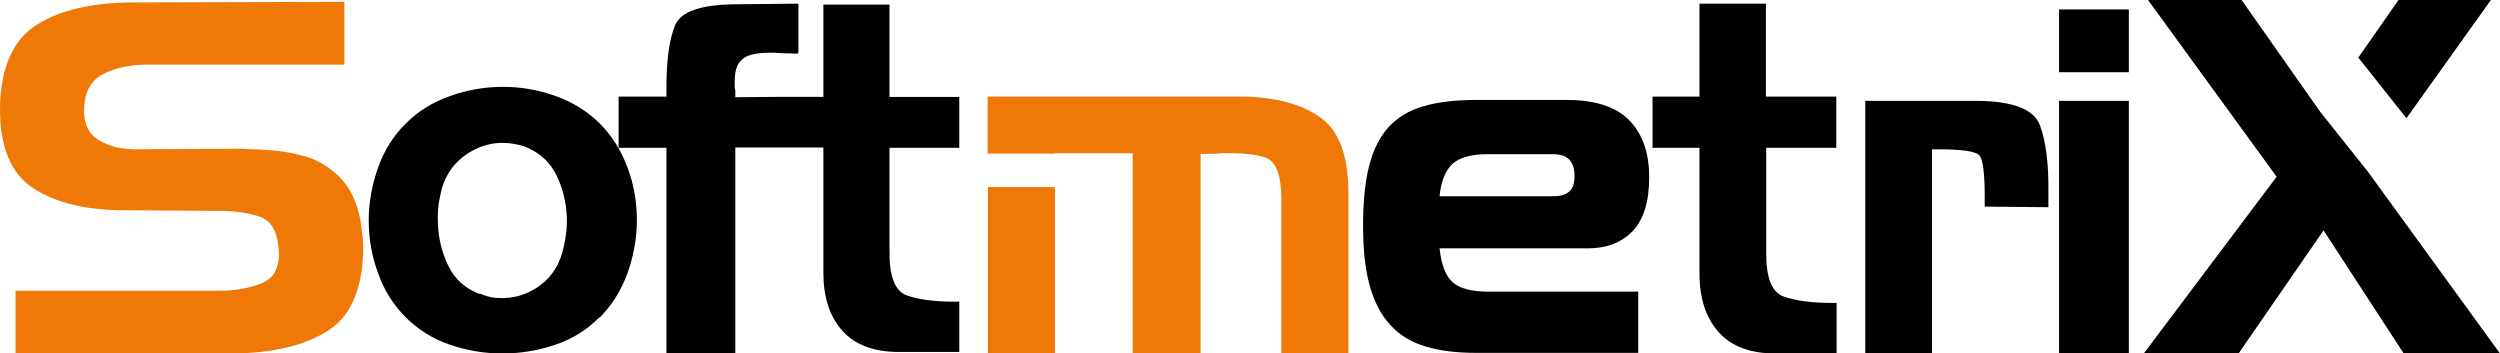 <?xml version="1.0" encoding="utf-8"?>
<!-- Generator: Adobe Illustrator 28.0.0, SVG Export Plug-In . SVG Version: 6.00 Build 0)  -->
<svg version="1.1" id="Layer_1" xmlns="http://www.w3.org/2000/svg" xmlns:xlink="http://www.w3.org/1999/xlink" x="0px" y="0px"
	 viewBox="0 0 820.4 116" style="enable-background:new 0 0 820.4 116;" xml:space="preserve">
<style type="text/css">
	.st0{fill:#EF7807;}
	.st1{fill:none;stroke:#000000;stroke-width:1.000000e-02;stroke-linecap:round;stroke-linejoin:round;stroke-miterlimit:10;}
</style>
<g>
	<g>
		<g>
			<path class="st0" d="M119.1,78.5c0,1,0.1,2.1,0.1,3.1c-0.2,13.4-4.2,22.5-12,27.2c-7.8,4.8-18.4,7.2-31.8,7.2H5.1V95.4h66
				c5.8,0.1,10.9-0.8,15.1-2.6c4.2-1.8,6-6,5.1-12.4c-0.6-5-2.6-8.1-6.1-9.3c-3.5-1.2-7.6-1.8-12.4-1.9l-31.1-0.2
				c-12.9,0.1-23.2-2.3-30.7-7.2C3.6,57.1-0.1,48.2,0,35.5C0.2,22.1,4.3,13,12.1,8.1S30.6,0.8,44,0.8l69-0.2v20.6H47.9
				c-5.7,0.1-10.5,1.2-14.4,3.3c-3.9,2.1-5.9,6.1-5.9,12c0,4.5,1.7,7.7,5,9.6C35.9,48,39.8,49,44.2,49l34.9-0.2
				c1.3,0.1,2.6,0.2,4,0.2c1.4,0,2.8,0.1,4.2,0.2c4.1,0.2,8.1,0.8,12,1.9c4,1,7.5,2.9,10.5,5.5c2.8,2.4,4.9,5.2,6.3,8.5
				c1.4,3.3,2.3,6.8,2.6,10.3C118.9,76.4,119,77.5,119.1,78.5z"/>
		</g>
		<path d="M196.7,40.4c-4-3.9-8.8-6.9-14.4-8.9c-5.6-2-11.3-3-17.2-3c-6,0-11.8,1-17.4,3c-5.6,2-10.4,4.9-14.4,8.9
			c-4.1,4-7.2,8.9-9.2,14.5c-2,5.7-3.1,11.5-3.1,17.4c0,6,1,11.8,3.1,17.4c2,5.7,5.1,10.5,9.2,14.6c4,3.9,8.7,6.9,14.3,8.8
			c5.5,1.9,11.3,2.9,17.3,2.9c6,0,11.8-1,17.4-2.9c5.6-1.9,10.4-4.9,14.4-9v0.2c4.1-4.1,7.1-8.9,9.2-14.6c2-5.6,3.1-11.5,3.1-17.4
			c0-6-1-11.8-3.1-17.4C203.8,49.3,200.7,44.4,196.7,40.4z M185.7,77.2c-0.3,2.1-0.7,4-1.2,5.8c-1.5,5.1-4.4,9-8.8,11.7
			c-4.4,2.7-9.1,3.6-14.2,2.9c-0.6-0.1-1.3-0.3-2-0.5c-0.7-0.2-1.4-0.5-2.1-0.8v0.2c-4.7-1.8-8.2-4.9-10.3-9.3
			c-2.1-4.4-3.3-9.1-3.4-14.2c-0.1-1.9,0-3.9,0.2-5.8c0.3-2,0.7-3.9,1.2-5.7c1.5-4.8,4.3-8.5,8.5-11.2c4.2-2.7,8.7-3.8,13.5-3.3
			c0.9,0.1,1.9,0.3,3,0.5c1,0.2,2,0.5,3,1c4.4,1.9,7.6,5,9.6,9.2s3.1,8.7,3.3,13.3C186.1,73,186,75.1,185.7,77.2z"/>
		<path d="M291.9,48.5v33.8c-0.1,8.4,1.8,13.2,5.6,14.6c3.8,1.4,9.1,2.1,15.9,2.1h1.4v16.5H295c-8.2,0-14.4-2.3-18.6-7
			c-4.2-4.7-6.2-11-6.2-19.1v-41l-15.3,0l-13.6,0V116h-22.6V48.5h-15.7V31.7h15.7V29c0-9.2,0.9-16,2.8-20.6c1.8-4.6,8.5-6.9,19.9-7
			L262,1.2v16.3c-0.4,0.1-0.9,0.1-1.6,0.1c-0.6-0.1-1.3-0.1-2-0.1c-0.8,0-1.7,0-2.7-0.1c-1-0.1-1.8-0.1-2.7-0.1
			c-1.9,0-3.7,0.1-5.3,0.4c-1.7,0.3-2.9,0.8-3.8,1.5c-1.2,0.9-1.9,2-2.3,3.4c-0.4,1.4-0.5,2.8-0.5,4.2v1.4c0,0.4,0,0.9,0.2,1.3v2.4
			l13.1-0.1h0.5l2.1,0h13.2V1.5h21.7v30.3h22.9v16.7H291.9z"/>
	</g>
</g>
<g>
	<path d="M579.6,48.5v34.1c-0.1,8.4,1.8,13.3,5.7,14.7c3.9,1.4,9.2,2.1,16,2.1h1.4V116h-20c-8.3,0-14.5-2.3-18.7-7
		c-4.2-4.7-6.3-11.1-6.3-19.2V48.5h-15.4V31.7h15.4V1.2h21.8v30.5h23.1v16.8H579.6z"/>
</g>
<g>
	<path d="M672.2,62.8V68l-20.9-0.2v-3.5c0-7.6-0.6-12.1-1.8-13.4c-1.2-1.2-5.6-1.9-13.1-1.9H634V116h-21.9V33.1h36.8
		c11.8,0.1,18.7,2.8,20.6,8.2C671.4,46.6,672.3,53.8,672.2,62.8z"/>
</g>
<g>
	<rect x="675.7" y="3.1" width="22.9" height="20.6"/>
	<rect x="675.7" y="33.1" width="22.9" height="82.9"/>
</g>
<g>
	<polygon points="817.4,0 789.7,38.8 773.9,18.9 787.1,0 	"/>
	<polygon points="820.4,116 788.8,116 762.5,75.6 734.6,116 703.5,116 747.1,58 704.9,0 735.6,0 761.4,36.7 777.1,56.4 	"/>
</g>
<g>
	<g>
		<rect x="324.2" y="61.4" class="st0" width="22" height="54.6"/>
		<path class="st0" d="M442.5,62.8V116h-22V65.5c0-7.9-1.7-12.4-5-13.7c-3.3-1.2-8.2-1.7-14.9-1.5c-1,0.1-2.1,0.2-3.2,0.2h-3.4V116
			h-22.3V50.3h-25.6v0.1h-22V31.7h83.9c10.7,0.2,19.1,2.5,25.1,6.7C439.3,42.7,442.4,50.8,442.5,62.8z"/>
	</g>
</g>
<g>
	<path d="M476.7,92.6c-2.3-2-3.7-5.7-4.3-11.1H521c6.1,0,11-1.8,14.7-5.6c3.6-3.7,5.5-9.6,5.5-17.7c0-8.1-2.2-14.3-6.6-18.8
		c-4.4-4.4-11.2-6.6-20.4-6.6h-29.9c-6.8,0-12.6,0.7-17.3,2.1c-4.8,1.4-8.6,3.8-11.5,7c-2.9,3.3-5,7.6-6.3,12.9
		c-1.3,5.3-1.9,11.8-1.9,19.4c0,7.8,0.7,14.3,2.2,19.6c1.5,5.3,3.7,9.6,6.8,12.9c3,3.3,6.8,5.6,11.5,7c4.6,1.4,10.2,2.1,16.6,2.1
		h53.2V95.7h-49.2C482.9,95.7,479,94.7,476.7,92.6z M476.6,53.8c2.3-2.1,6.2-3.2,11.6-3.2h21.4c2.5,0,4.3,0.6,5.4,1.8
		c1.1,1.2,1.7,3,1.7,5.2c0,2.4-0.5,4.2-1.7,5.2c-1.1,1.1-2.9,1.6-5.4,1.6h-37.2C472.9,59.5,474.3,56,476.6,53.8z"/>
</g>
<line class="st1" x1="773.9" y1="18.9" x2="773.8" y2="18.8"/>
</svg>
